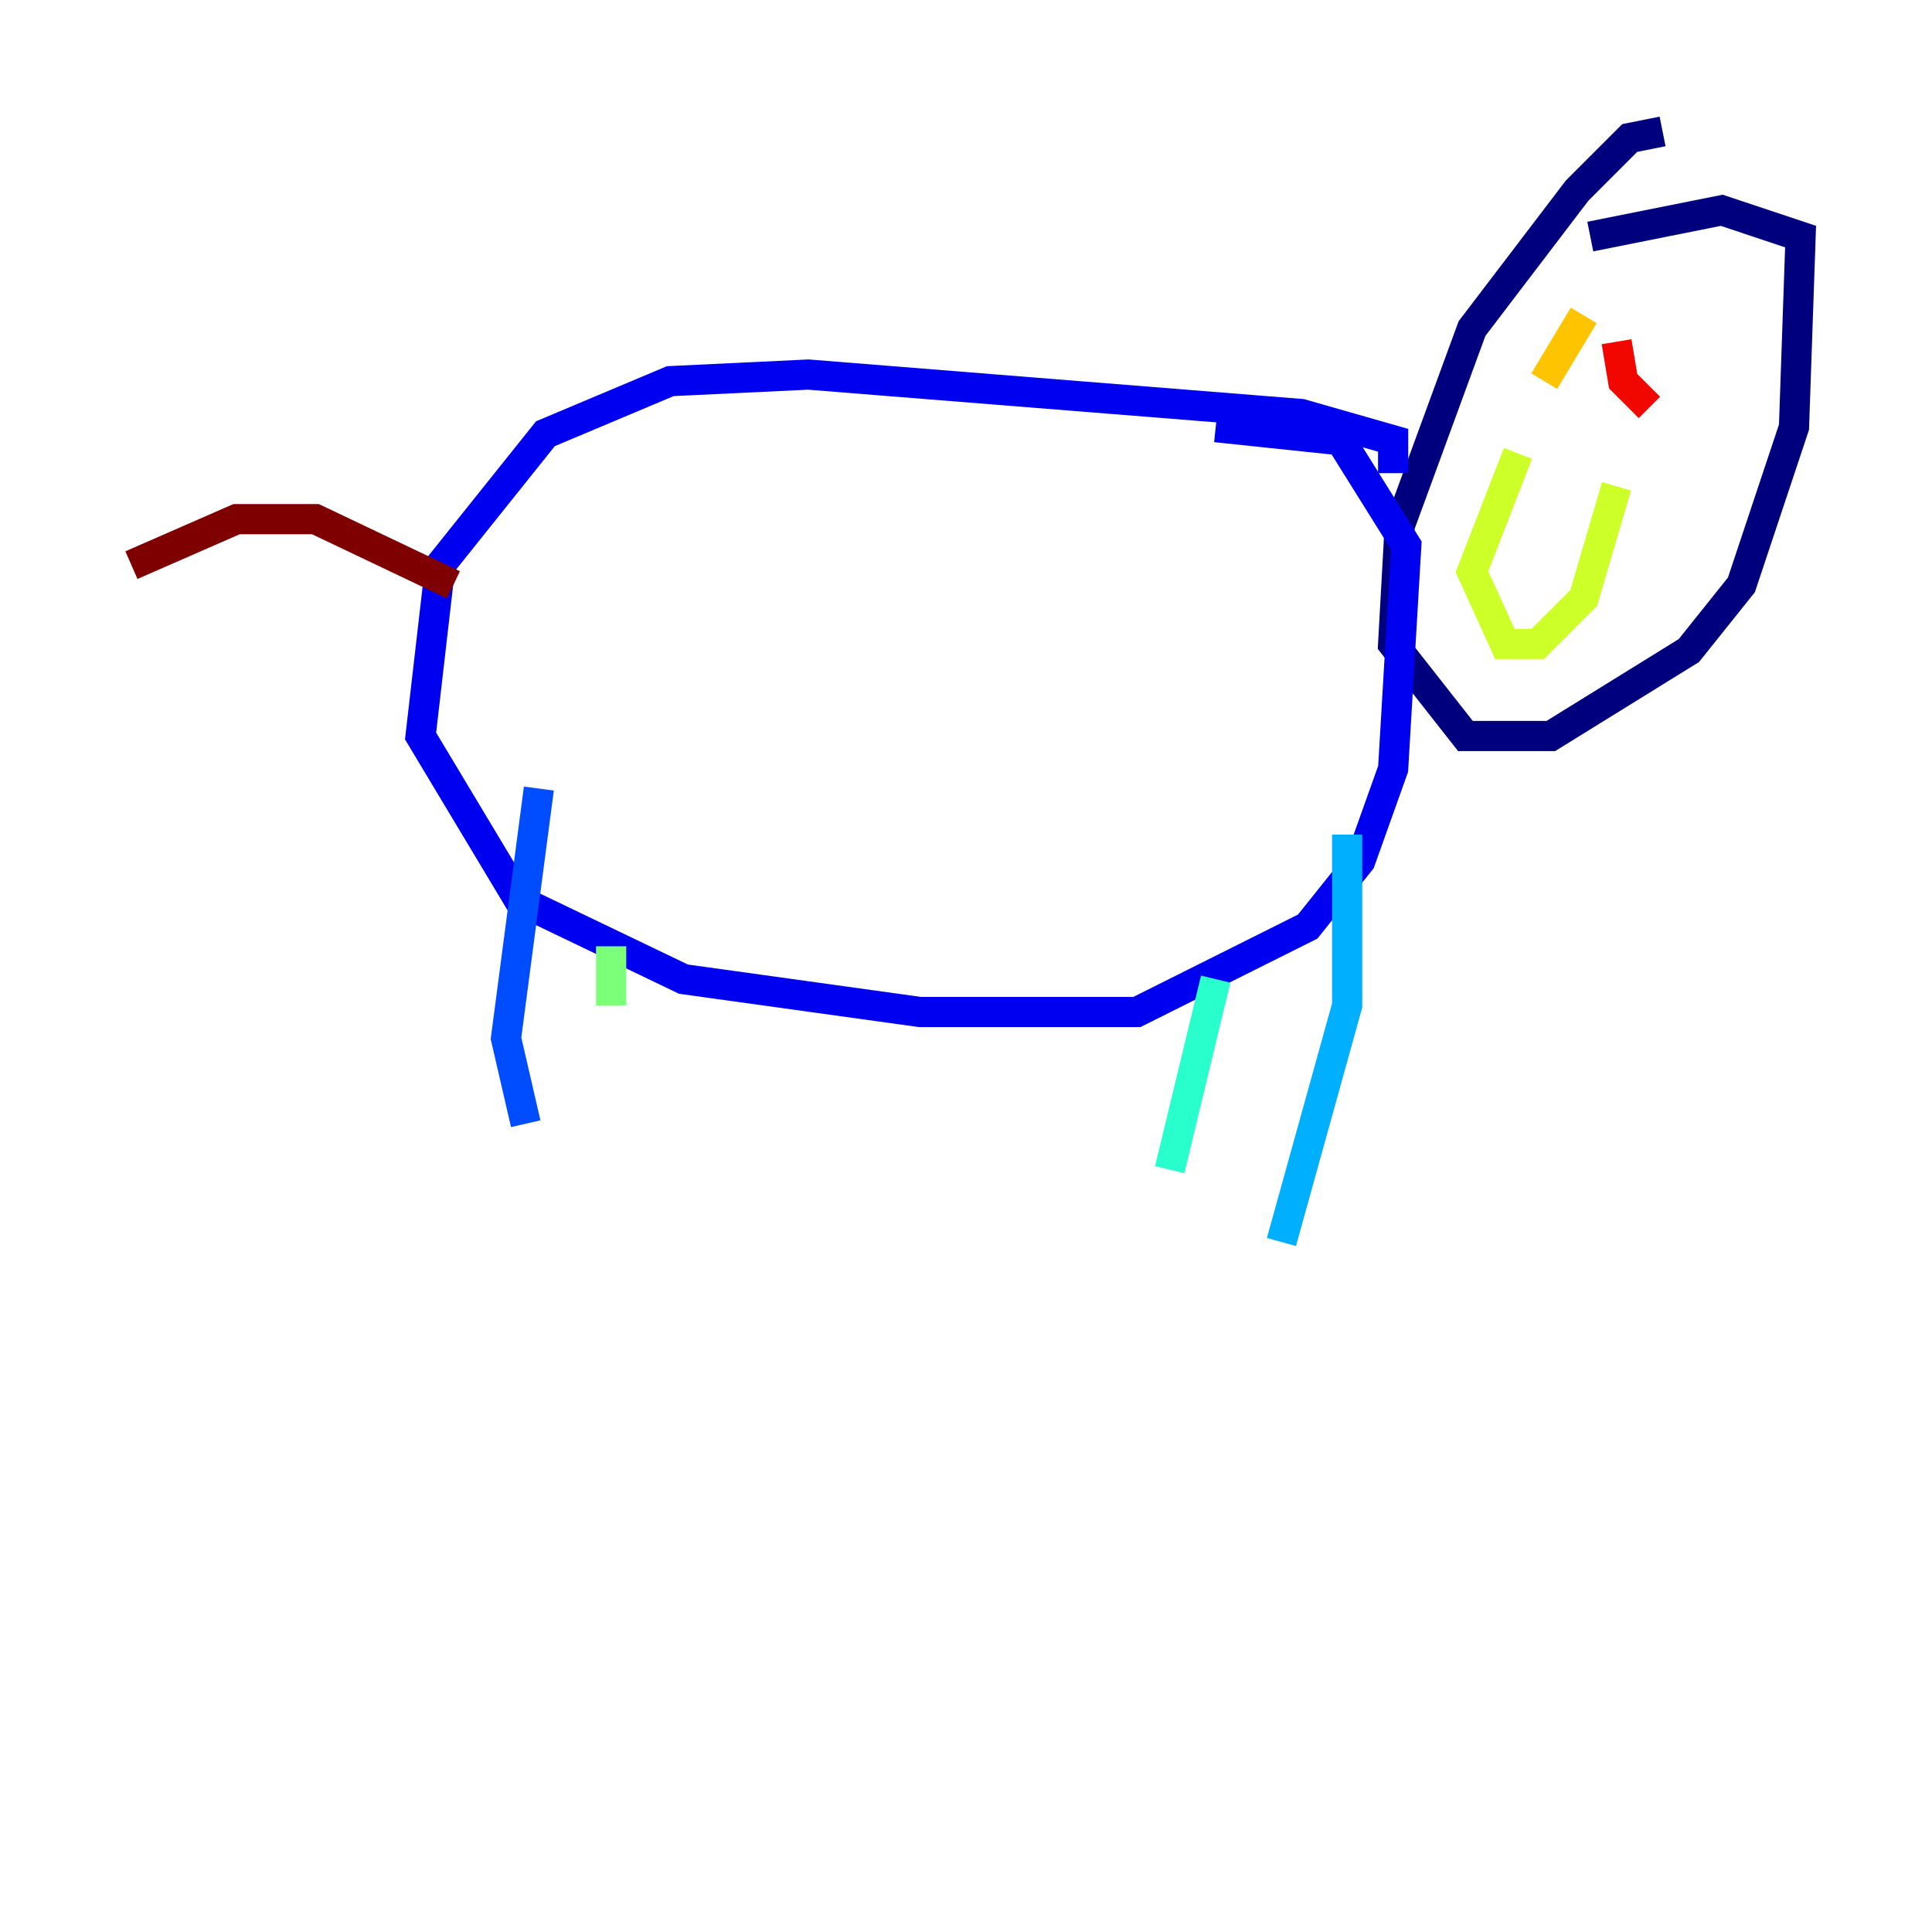 <?xml version="1.0" encoding="utf-8" ?>
<svg baseProfile="tiny" height="128" version="1.2" viewBox="0,0,128,128" width="128" xmlns="http://www.w3.org/2000/svg" xmlns:ev="http://www.w3.org/2001/xml-events" xmlns:xlink="http://www.w3.org/1999/xlink"><defs /><polyline fill="none" points="110.15,8.707 107.973,9.143 104.49,12.626 97.524,21.769 92.735,34.83 92.299,42.667 97.088,48.762 102.748,48.762 111.891,43.102 115.374,38.748 118.857,28.299 119.293,15.674 114.068,13.932 105.361,15.674" stroke="#00007f" stroke-width="2" /><polyline fill="none" points="92.299,31.347 92.299,29.17 86.204,27.429 53.551,24.816 44.408,25.252 36.136,28.735 29.17,37.442 27.864,48.762 34.395,59.646 45.279,64.871 60.952,67.048 75.32,67.048 86.639,61.388 90.122,57.034 92.299,50.939 93.17,36.136 88.816,29.17 80.544,28.299" stroke="#0000f1" stroke-width="2" /><polyline fill="none" points="35.701,52.245 33.524,68.789 34.83,74.449" stroke="#004cff" stroke-width="2" /><polyline fill="none" points="89.252,55.292 89.252,66.612 84.898,82.286" stroke="#00b0ff" stroke-width="2" /><polyline fill="none" points="80.544,64.871 77.497,77.497" stroke="#29ffcd" stroke-width="2" /><polyline fill="none" points="40.49,62.694 40.49,66.612" stroke="#7cff79" stroke-width="2" /><polyline fill="none" points="100.571,30.041 97.524,37.878 99.701,42.667 101.878,42.667 104.925,39.619 107.102,32.218" stroke="#cdff29" stroke-width="2" /><polyline fill="none" points="104.925,20.898 102.313,25.252" stroke="#ffc400" stroke-width="2" /><polyline fill="none" points="112.326,20.027 112.326,20.027" stroke="#ff6700" stroke-width="2" /><polyline fill="none" points="107.102,22.64 107.537,25.252 109.279,26.993" stroke="#f10700" stroke-width="2" /><polyline fill="none" points="30.041,38.748 20.898,34.395 15.674,34.395 8.707,37.442" stroke="#7f0000" stroke-width="2" /></svg>
